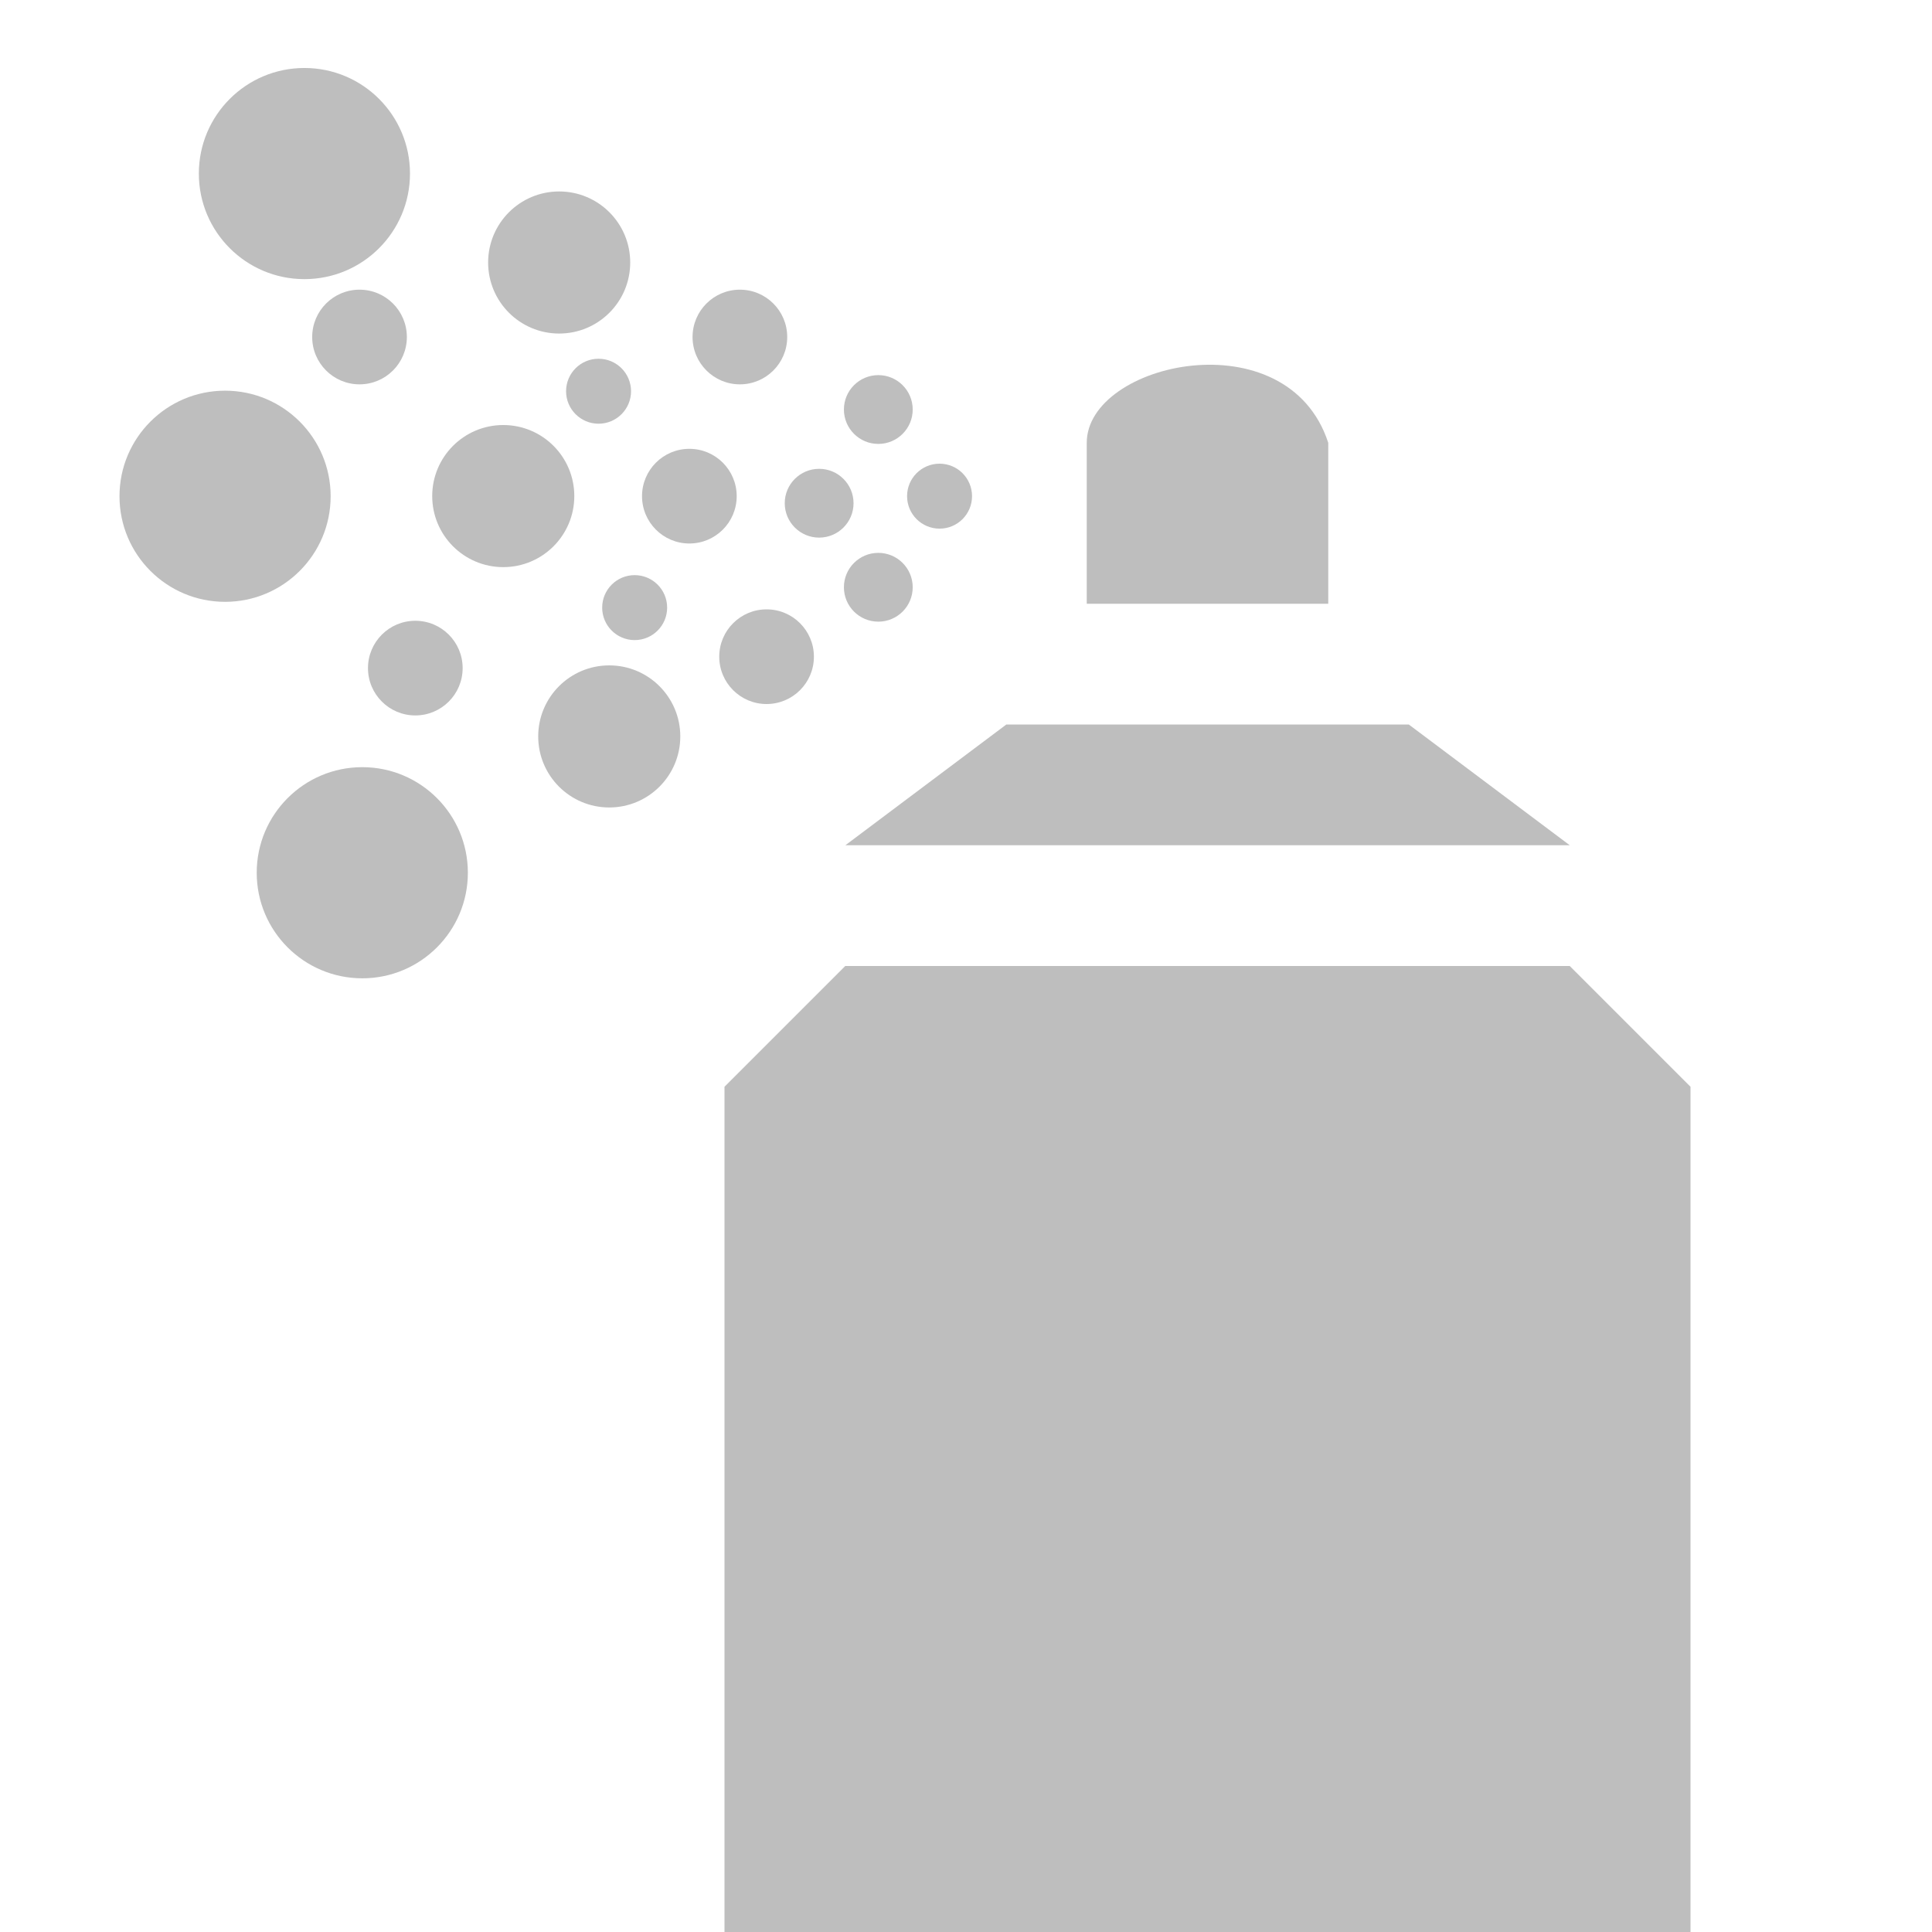 <svg height="16" width="16" xmlns="http://www.w3.org/2000/svg" xmlns:xlink="http://www.w3.org/1999/xlink"><g fill="#bebebe"><g fill-rule="evenodd"><path d="m11 5v-1.333c-.338-1.037-2-.667-2 0v1.333z" stroke-width=".667"/><path d="m14 9-1-1h-6l-1.0 1v7h8z" stroke-width=".667"/><path d="m13 7-1.333-1h-3.333l-1.333 1z" stroke-width=".471"/></g><g transform="matrix(1 0 0 1 -.063 -.187)"><circle id="a" cx="7.844" cy="4.296" fill="#bebebe" r=".269" stroke-width=".067"/><use id="b" fill="#bebebe" height="1052.362" transform="matrix(1.059 0 0 1.059 -.97 .501)" width="744.094" xlink:href="#a"/><use id="c" fill="#bebebe" height="1052.362" transform="translate(0 -1.472)" width="744.094" xlink:href="#b"/><use id="d" fill="#bebebe" height="1052.362" transform="matrix(1.376 0 0 1.376 -3.684 -1.324)" width="744.094" xlink:href="#b"/><use id="e" fill="#bebebe" height="1052.362" transform="matrix(1.376 0 0 1.376 -3.905 -1.946)" width="744.094" xlink:href="#c"/><circle id="f" cx="5.772" cy="4.296" fill="#bebebe" r=".392" stroke-width=".097"/><use id="g" fill="#bebebe" height="1052.362" transform="matrix(1.501 0 0 1.501 -4.515 -2.158)" width="744.094" xlink:href="#d"/><use id="h" fill="#bebebe" height="1052.362" transform="matrix(1.501 0 0 1.501 -4.598 -2.109)" width="744.094" xlink:href="#e"/><use id="i" fill="#bebebe" height="1052.362" transform="matrix(1.501 0 0 1.501 -4.433 -2.153)" width="744.094" xlink:href="#f"/><use fill="#bebebe" height="1052.362" transform="matrix(1.486 0 0 1.486 -4.528 -1.926)" width="744.094" xlink:href="#g"/><use fill="#bebebe" height="1052.362" transform="matrix(1.486 0 0 1.486 -4.391 -1.884)" width="744.094" xlink:href="#h"/><use fill="#bebebe" height="1052.362" transform="matrix(1.486 0 0 1.486 -4.36 -2.086)" width="744.094" xlink:href="#i"/><use id="j" fill="#bebebe" height="1052.362" transform="translate(-2.824 -.869)" width="744.094" xlink:href="#a"/><use fill="#bebebe" height="1052.362" transform="translate(.299 1.792)" width="744.094" xlink:href="#j"/><use id="k" fill="#bebebe" height="1052.362" transform="translate(-3.15 -0)" width="744.094" xlink:href="#e"/><g fill="#bebebe"><use height="1052.362" transform="translate(.462 2.742)" width="744.094" xlink:href="#k"/><use height="1052.362" transform="translate(-.49 -.696)" width="744.094" xlink:href="#b"/></g></g></g></svg>